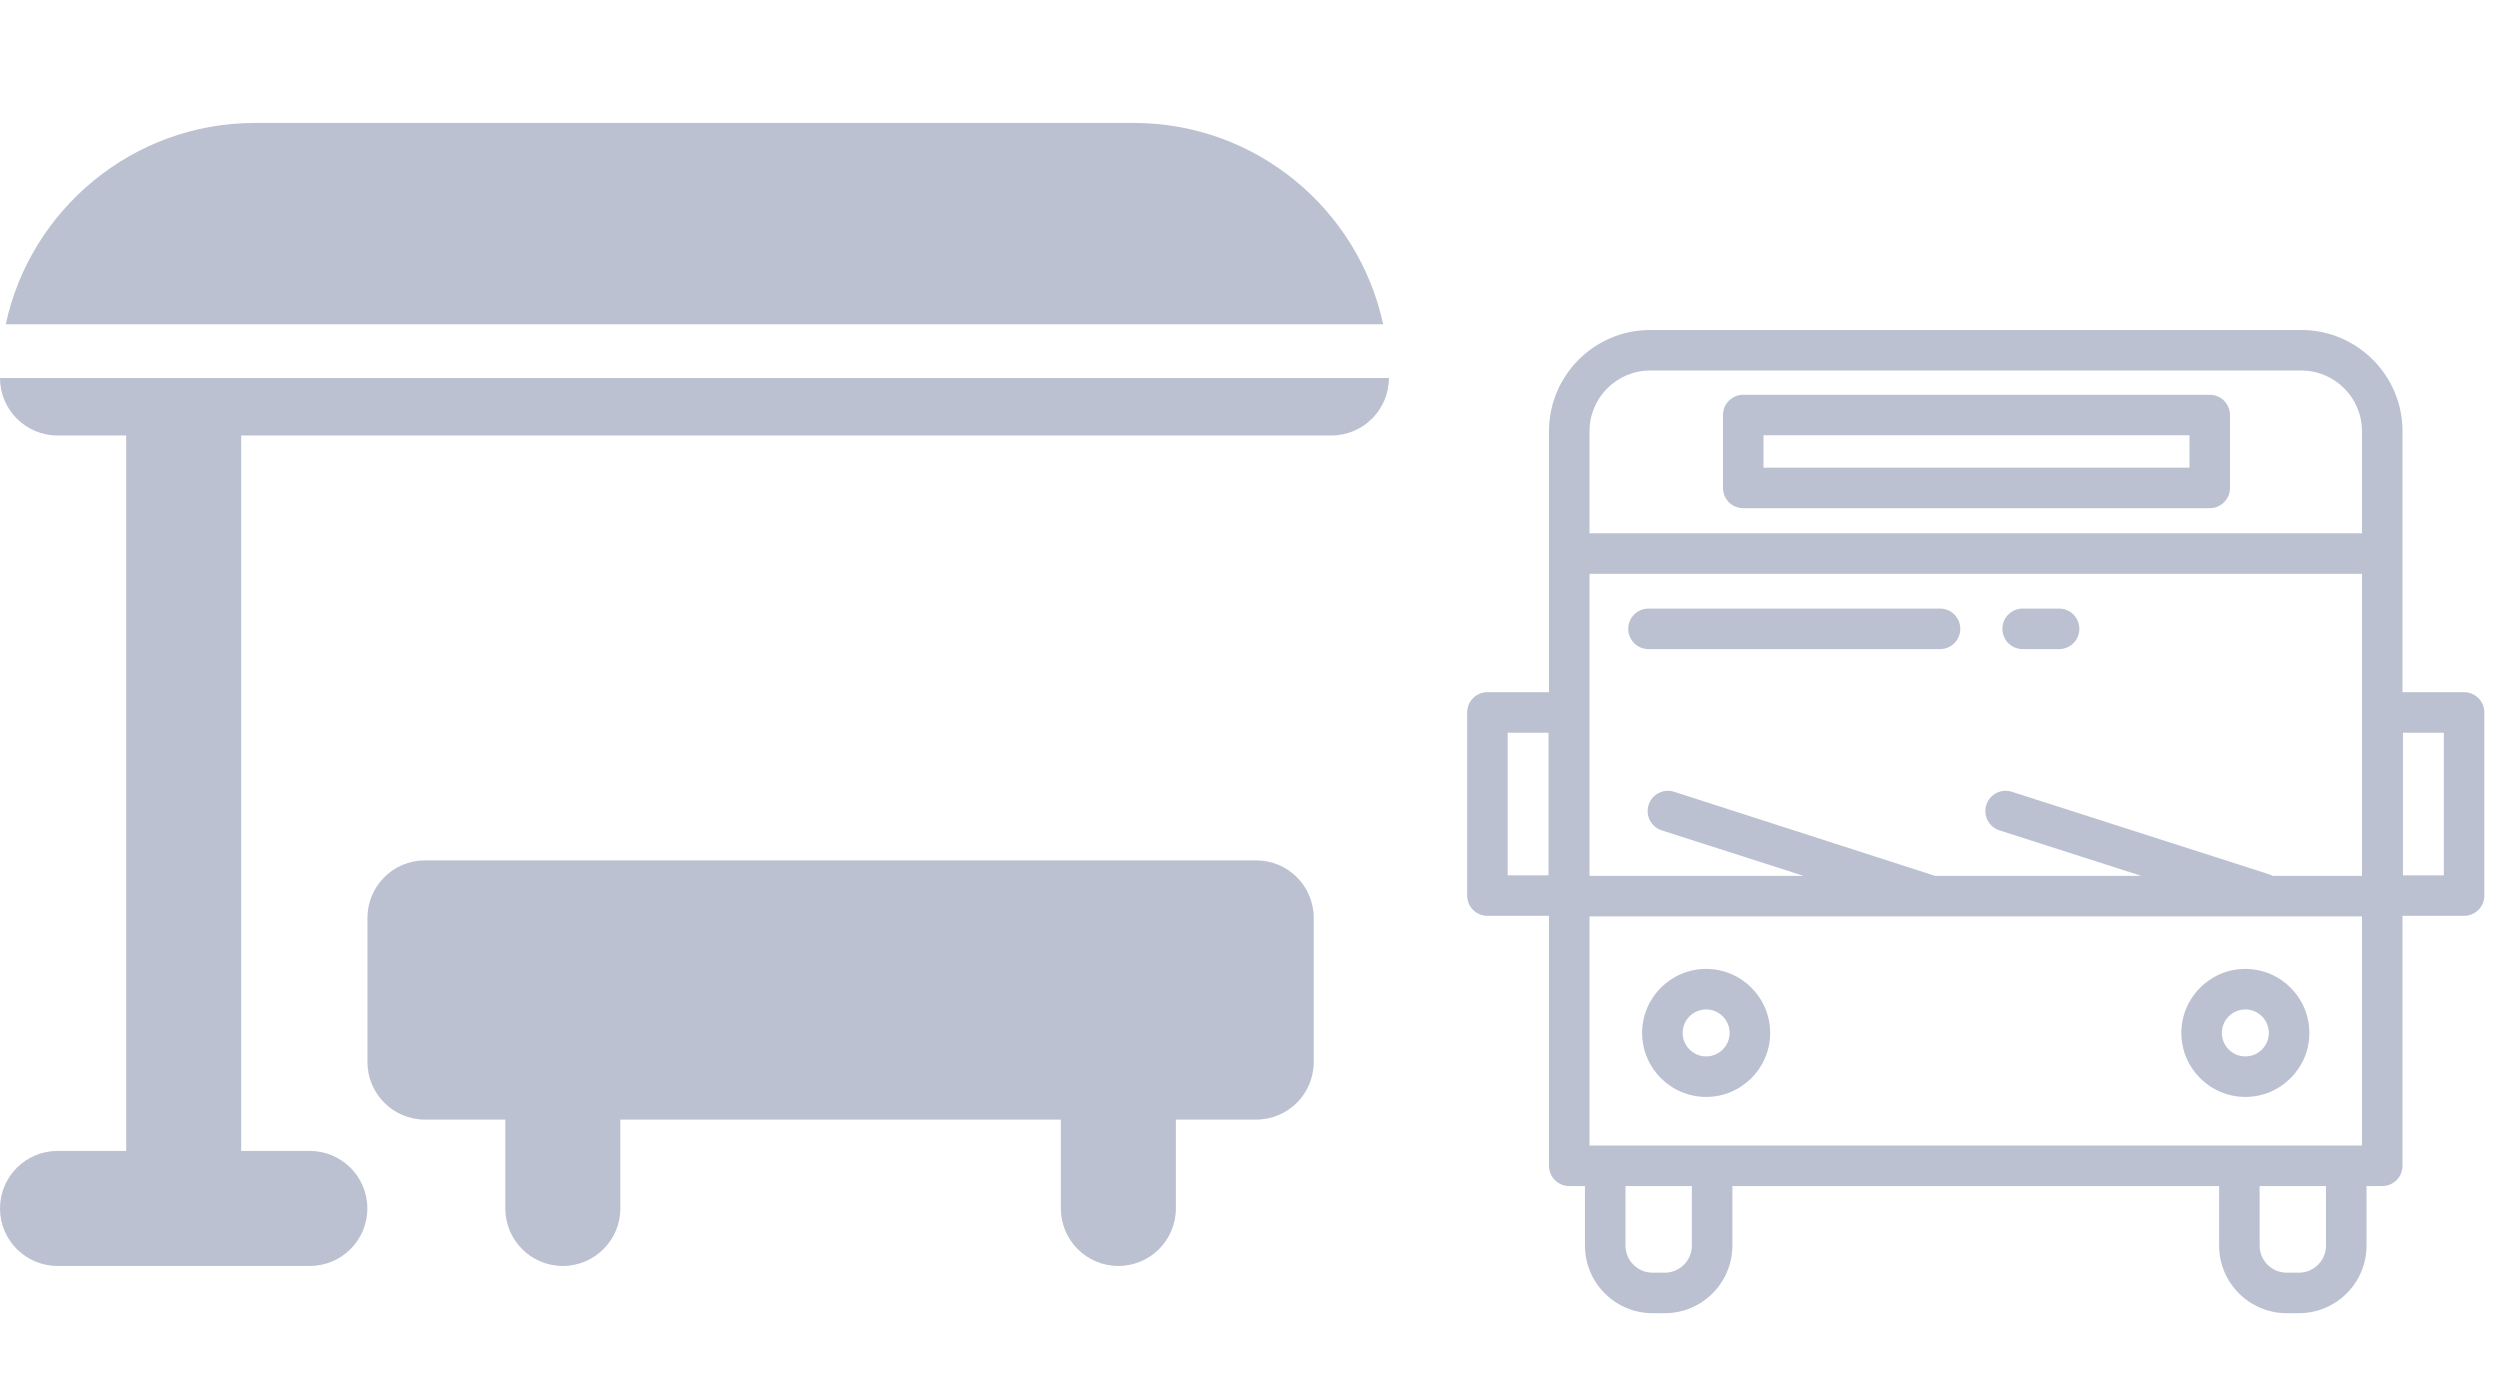 <svg width="153" height="85" viewBox="0 0 153 85" fill="none" xmlns="http://www.w3.org/2000/svg">
<g clip-path="url(#clip0_183_2839)">
<path d="M0 23.131C0 25.076 1.576 26.651 3.52 26.651H7.722V70.437H3.52C1.576 70.437 0 72.013 0 73.957C0 75.9 1.576 77.476 3.52 77.476H18.963C20.907 77.476 22.482 75.9 22.482 73.957C22.482 72.013 20.907 70.437 18.963 70.437H14.761V26.651H81.481C83.424 26.651 85 25.075 85 23.132H0V23.131Z" fill="#BCC1D1"/>
<path d="M69.392 7.524H15.608C8.129 7.524 1.864 12.813 0.351 19.846H84.649C83.136 12.813 76.871 7.524 69.392 7.524Z" fill="#BCC1D1"/>
<path d="M76.88 52.655H26.008C24.064 52.655 22.488 54.231 22.488 56.175V65C22.488 66.943 24.064 68.519 26.008 68.519H30.924V73.957C30.924 75.9 32.5 77.477 34.444 77.477C36.388 77.477 37.964 75.901 37.964 73.957V68.519H64.924V73.957C64.924 75.9 66.499 77.477 68.443 77.477C70.387 77.477 71.963 75.901 71.963 73.957V68.519H76.88C78.824 68.519 80.4 66.944 80.4 65V56.175C80.4 54.231 78.824 52.655 76.88 52.655Z" fill="#BCC1D1"/>
</g>
<g clip-path="url(#clip1_183_2839)">
<path d="M135.236 24.16H106.686C106.001 24.16 105.446 24.715 105.446 25.4V29.861C105.446 30.546 106.001 31.101 106.686 31.101H135.236C135.92 31.101 136.476 30.546 136.476 29.861V25.4C136.476 24.715 135.92 24.16 135.236 24.16ZM133.995 28.621H107.926V26.64H133.995V28.621Z" fill="#BCC1D1"/>
<path d="M100.887 39.725H118.73C119.415 39.725 119.97 39.17 119.97 38.485C119.97 37.8 119.415 37.245 118.73 37.245H100.887C100.202 37.245 99.647 37.8 99.647 38.485C99.647 39.17 100.202 39.725 100.887 39.725Z" fill="#BCC1D1"/>
<path d="M123.786 39.725H126.016C126.701 39.725 127.256 39.17 127.256 38.485C127.256 37.8 126.701 37.245 126.016 37.245H123.786C123.101 37.245 122.546 37.8 122.546 38.485C122.546 39.17 123.101 39.725 123.786 39.725Z" fill="#BCC1D1"/>
<path d="M104.415 67.132C106.575 67.132 108.333 65.375 108.333 63.215C108.333 61.054 106.576 59.297 104.415 59.297C102.255 59.297 100.497 61.054 100.497 63.215C100.497 65.375 102.255 67.132 104.415 67.132ZM104.415 61.777C105.208 61.777 105.853 62.422 105.853 63.215C105.853 64.007 105.208 64.652 104.415 64.652C103.623 64.652 102.978 64.007 102.978 63.215C102.978 62.422 103.623 61.777 104.415 61.777Z" fill="#BCC1D1"/>
<path d="M137.416 67.132C139.576 67.132 141.334 65.375 141.334 63.215C141.334 61.054 139.576 59.297 137.416 59.297C135.255 59.297 133.498 61.054 133.498 63.215C133.498 65.375 135.255 67.132 137.416 67.132ZM137.416 61.777C138.208 61.777 138.853 62.422 138.853 63.215C138.853 64.007 138.208 64.652 137.416 64.652C136.623 64.652 135.978 64.007 135.978 63.215C135.978 62.422 136.623 61.777 137.416 61.777Z" fill="#BCC1D1"/>
<path d="M150.802 42.362H147.033V26.388C147.033 22.974 144.255 20.196 140.841 20.196H100.99C97.576 20.196 94.798 22.974 94.798 26.388V42.362H91.029C90.344 42.362 89.789 42.917 89.789 43.602V54.809C89.789 55.494 90.344 56.049 91.029 56.049H94.798V71.347C94.798 72.032 95.353 72.587 96.038 72.587H96.999V76.228C96.999 78.511 98.856 80.368 101.139 80.368H101.882C104.165 80.368 106.022 78.511 106.022 76.228V72.587H135.809V76.228C135.809 78.511 137.666 80.368 139.949 80.368H140.692C142.975 80.368 144.832 78.511 144.832 76.228V72.587H145.793C146.478 72.587 147.033 72.032 147.033 71.347V56.049H150.802C151.487 56.049 152.042 55.494 152.042 54.809V43.602C152.042 42.917 151.487 42.362 150.802 42.362ZM94.77 53.569H92.269V44.842H94.77V53.569ZM103.542 76.228C103.542 77.143 102.797 77.888 101.882 77.888H101.139C100.224 77.888 99.479 77.143 99.479 76.228V72.587H103.542C103.542 72.587 103.542 76.228 103.542 76.228ZM142.351 76.228C142.351 77.143 141.607 77.888 140.692 77.888H139.949C139.033 77.888 138.289 77.143 138.289 76.228V72.587H142.351V76.228ZM144.553 70.107H97.278V56.082H144.553V70.107V70.107ZM144.553 53.602H144.553H139.094C139.028 53.566 138.959 53.536 138.886 53.512L123.124 48.456C122.471 48.247 121.773 48.606 121.564 49.258C121.355 49.911 121.714 50.609 122.366 50.818L131.044 53.602H118.425L102.455 48.456C101.803 48.247 101.104 48.606 100.895 49.258C100.686 49.911 101.045 50.609 101.697 50.818L110.375 53.602H97.278V35.115H144.553V53.602V53.602ZM144.553 32.635H97.278V26.388C97.278 24.341 98.943 22.676 100.99 22.676H140.841C142.888 22.676 144.553 24.341 144.553 26.388V32.635V32.635ZM149.562 53.569H147.061V44.842H149.562V53.569Z" fill="#BCC1D1"/>
</g>
<defs>
<clipPath id="clip0_183_2839">
<rect width="85" height="85" fill="white"/>
</clipPath>
<clipPath id="clip1_183_2839">
<rect width="62.254" height="62.254" fill="white" transform="translate(89.789 19.155)"/>
</clipPath>
</defs>
</svg>
